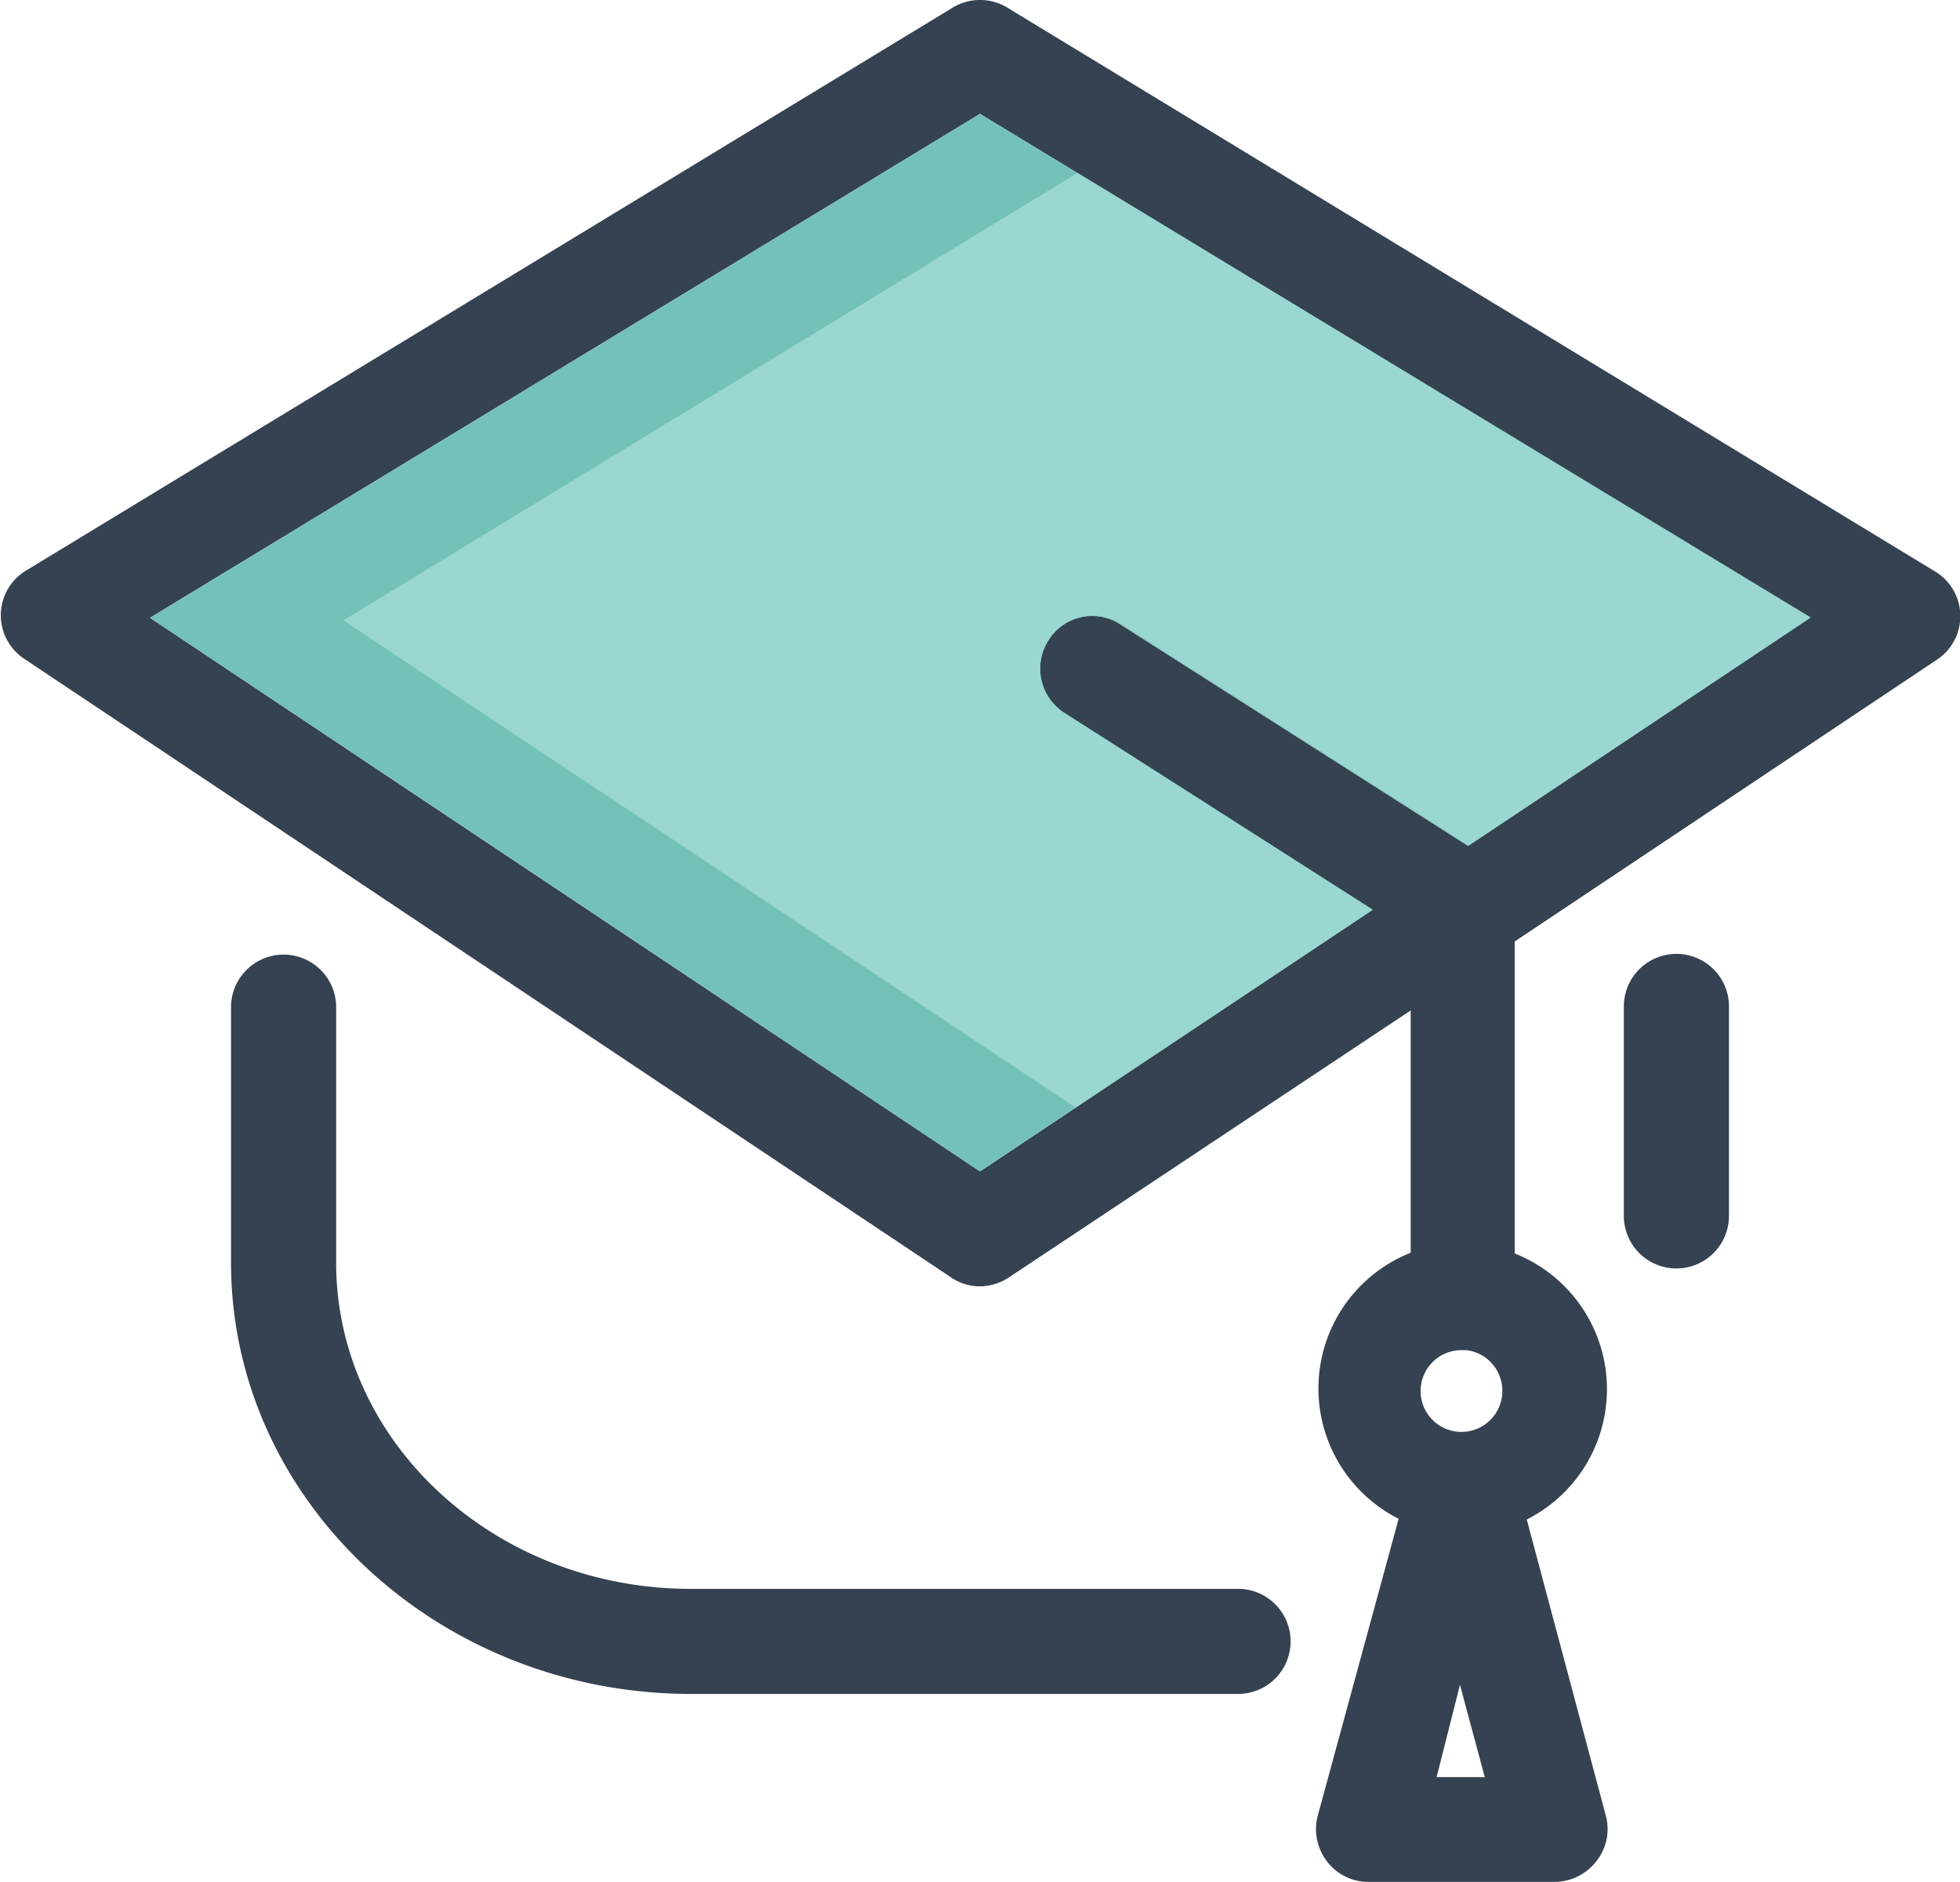 <svg xmlns="http://www.w3.org/2000/svg" viewBox="0 0 53.7 51.58"><defs><style>.cls-1{fill:#354251;}.cls-2{fill:#74c1b9;}.cls-3{fill:#9ad7d2;}</style></defs><g id="Layer_2" data-name="Layer 2"><g id="Layer_1-2" data-name="Layer 1"><path class="cls-1" d="M45.93,34.76a1.44,1.44,0,0,1-1.44-1.44V27.58a1.44,1.44,0,1,1,2.88,0v5.74A1.44,1.44,0,0,1,45.93,34.76Z"/><path class="cls-1" d="M33.94,46.42h-15C12,46.42,6.33,41.12,6.33,34.6v-7a1.44,1.44,0,0,1,2.88,0v7c0,4.93,4.36,8.94,9.71,8.94h15a1.44,1.44,0,1,1,0,2.88Z"/><path class="cls-1" d="M53,15.65,27.6.21a1.44,1.44,0,0,0-1.5,0L.69,15.65a1.43,1.43,0,0,0,0,2.42L26.05,35a1.38,1.38,0,0,0,.8.25,1.45,1.45,0,0,0,.8-.25l11-7.31v6.64a4,4,0,0,0-.33,7.29L36.1,49.77A1.45,1.45,0,0,0,36.35,51a1.42,1.42,0,0,0,1.14.57H42.6A1.45,1.45,0,0,0,43.74,51,1.41,1.41,0,0,0,44,49.77l-2.17-8.13a4,4,0,0,0-.33-7.29V25.8l11.58-7.73A1.43,1.43,0,0,0,53,15.65ZM41.16,38.07A1.12,1.12,0,1,1,40,37h.19A1.12,1.12,0,0,1,41.16,38.07ZM39.36,48.7,40,46.17l.68,2.53Zm.86-25.52-9.51-6.06a1.42,1.42,0,0,0-2,.43,1.44,1.44,0,0,0,.44,2l8.44,5.39L26.85,32.1,4.11,16.93,26.85,3.12,49.59,16.93Z"/><path class="cls-2" d="M30.71,17.12l9.51,6.06,9.37-6.25L26.85,3.12,4.11,16.93,26.85,32.1l10.76-7.17-8.44-5.39a1.44,1.44,0,0,1-.44-2A1.42,1.42,0,0,1,30.71,17.12Z"/><path class="cls-3" d="M29.17,19.54a1.44,1.44,0,0,1-.44-2,1.42,1.42,0,0,1,2-.43l9.51,6.06,9.37-6.25L29.52,4.74,9.41,17,29.47,30.35l8.14-5.42Z"/></g></g></svg>